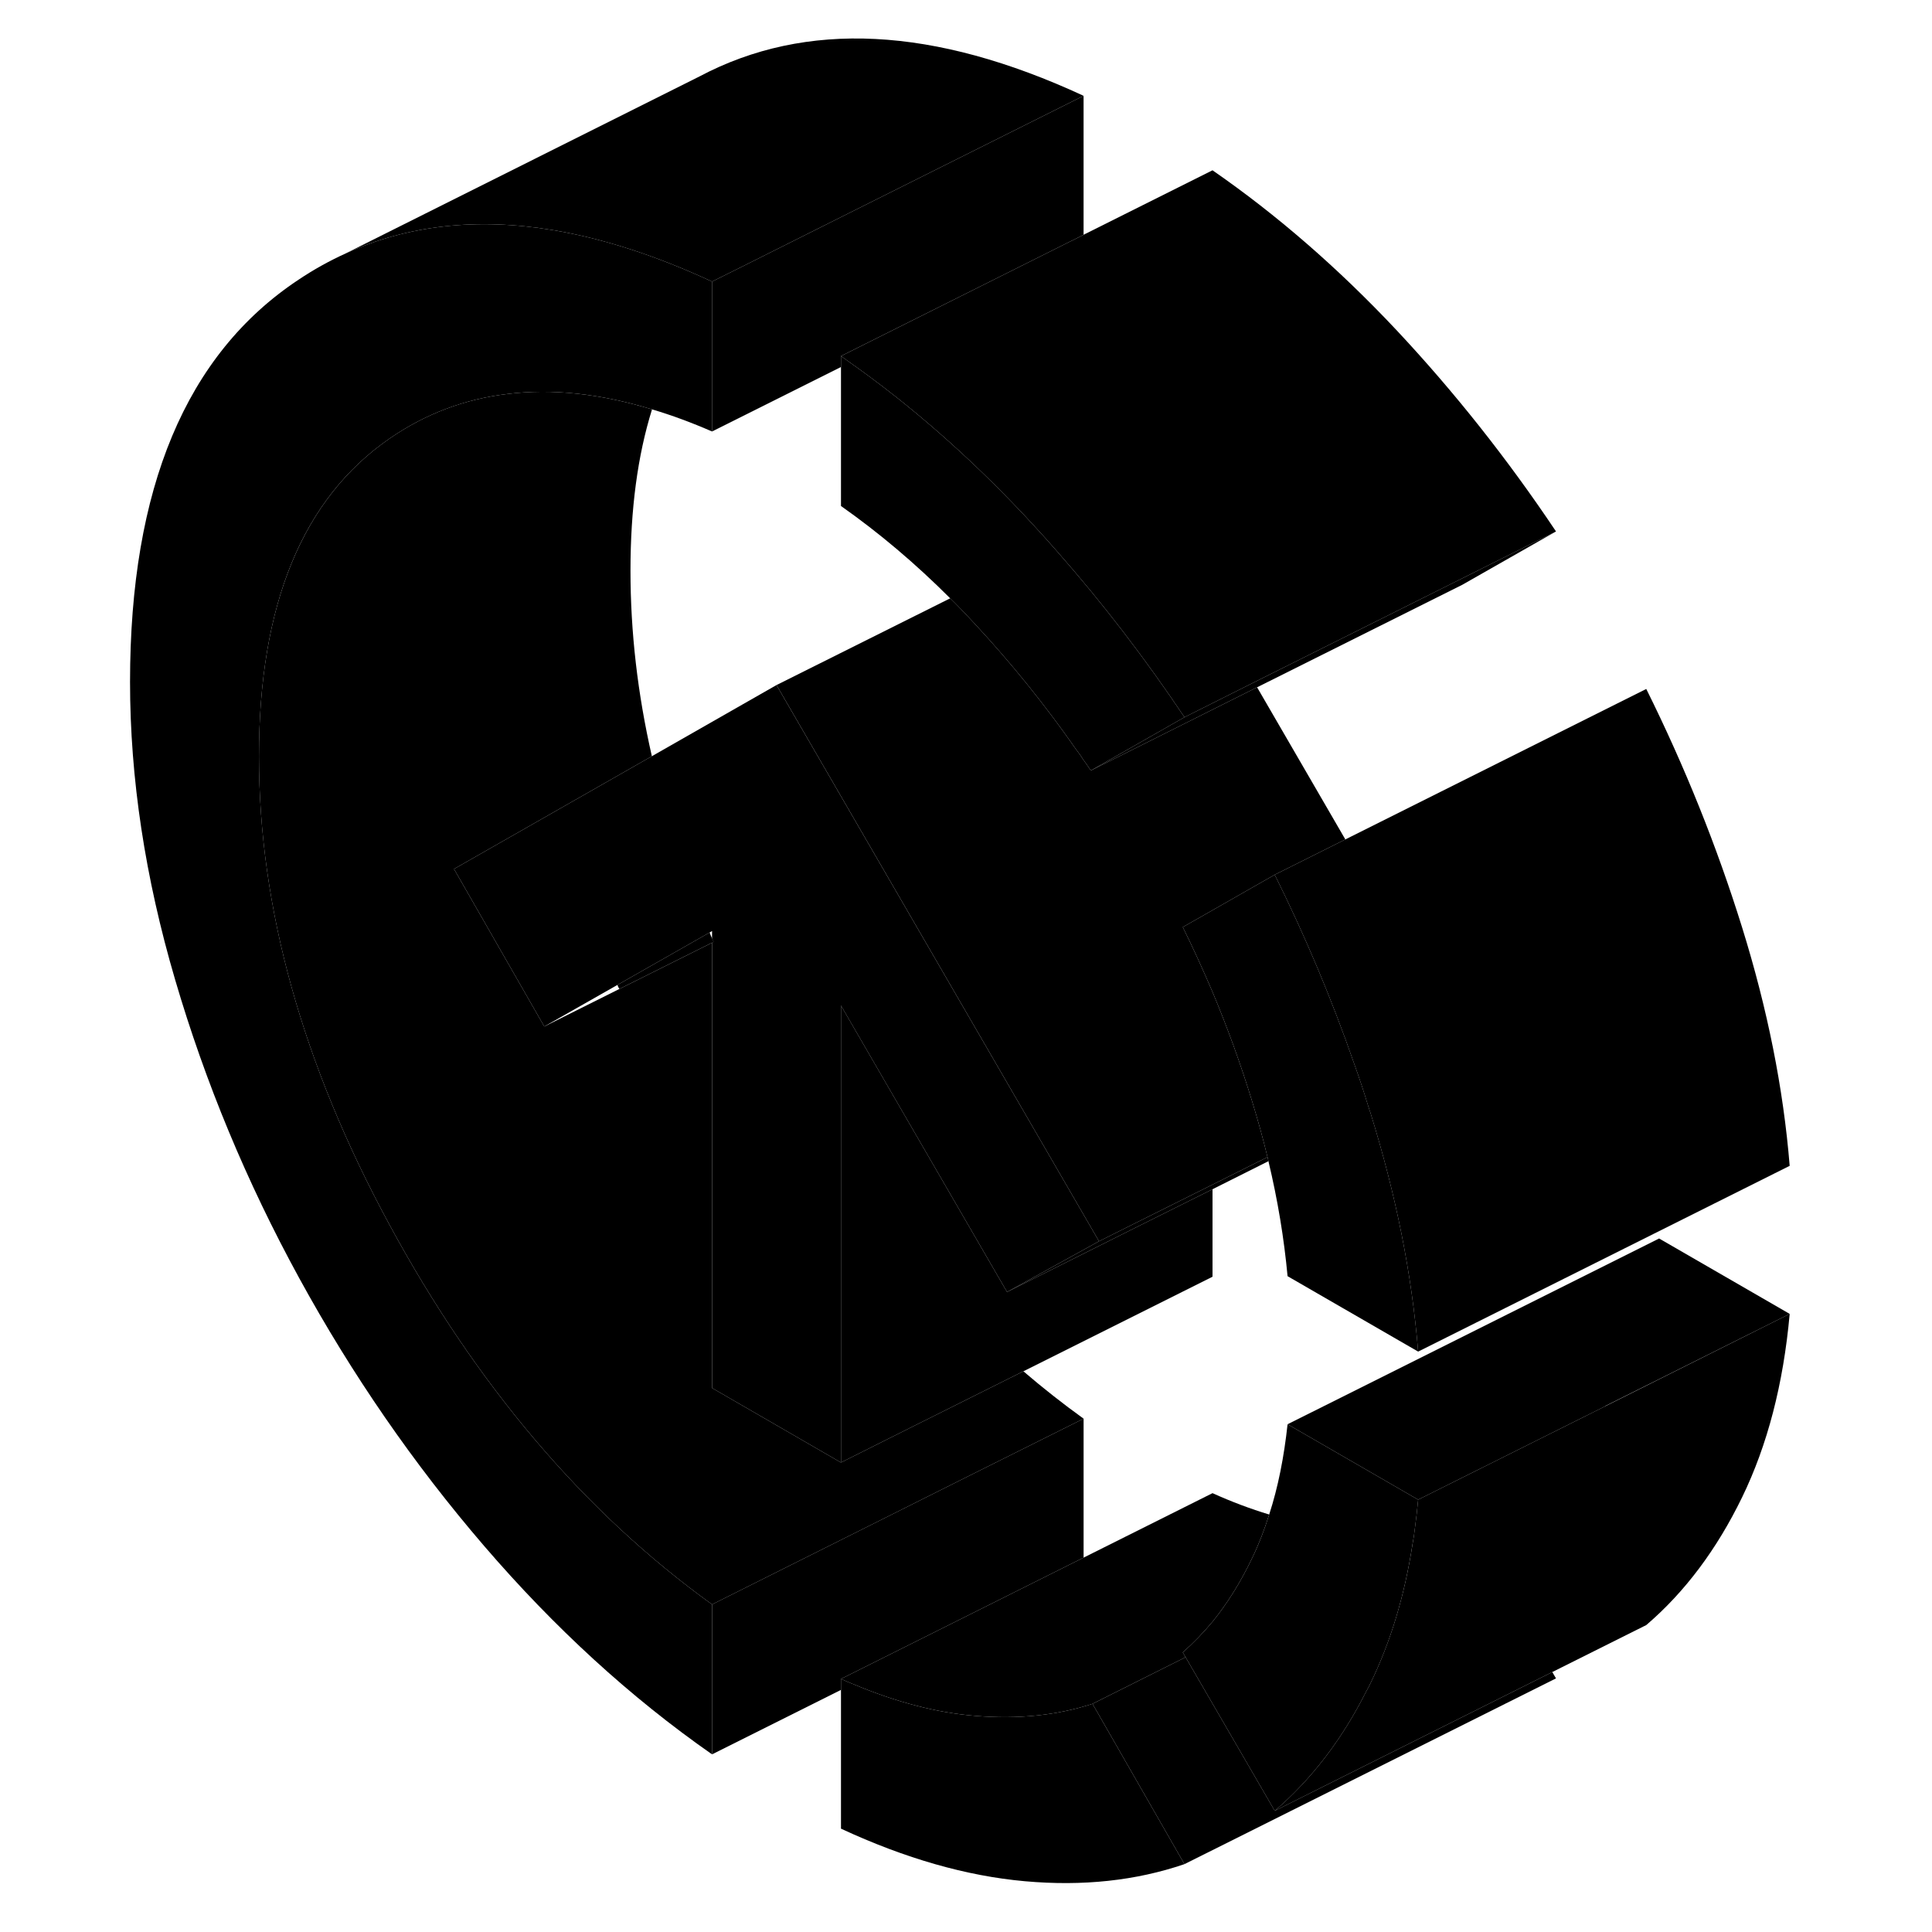 <svg width="48" height="48" viewBox="0 0 94 104" xmlns="http://www.w3.org/2000/svg" stroke-width="1px"
     stroke-linecap="round" stroke-linejoin="round">
    <path d="M33.33 50.507V50.747L33.41 50.697C33.38 50.627 33.35 50.567 33.33 50.507Z" class="pr-icon-iso-solid-stroke" stroke-linejoin="round"/>
    <path d="M71.34 80.728C71.29 81.267 71.23 81.787 71.16 82.308C71.13 82.578 71.09 82.838 71.04 83.097C70.61 85.907 69.85 88.397 68.78 90.597C68.7 90.757 68.63 90.907 68.54 91.058C67.23 93.657 65.58 95.797 63.62 97.478L58.82 89.207L58.67 88.948C59.24 88.448 59.77 87.897 60.27 87.297C61.08 86.297 61.79 85.157 62.4 83.877C62.76 83.138 63.06 82.358 63.32 81.528C63.8 80.058 64.12 78.427 64.31 76.668L71.34 80.728Z" class="pr-icon-iso-solid-stroke" stroke-linejoin="round"/>
    <path d="M71.34 72.757L64.31 68.697C64.12 66.657 63.78 64.597 63.28 62.507C63.27 62.437 63.25 62.357 63.23 62.287C62.99 61.287 62.71 60.287 62.4 59.277C61.79 57.287 61.08 55.327 60.27 53.397C59.77 52.227 59.24 51.057 58.67 49.907L60.27 48.997L62.39 47.787L63.62 47.087C65.28 50.427 66.71 53.837 67.91 57.297C68.18 58.047 68.43 58.807 68.66 59.567C68.69 59.637 68.71 59.717 68.73 59.787C68.75 59.837 68.77 59.877 68.78 59.927C70.14 64.297 71 68.577 71.34 72.757Z" class="pr-icon-iso-solid-stroke" stroke-linejoin="round"/>
    <path d="M8.94 40.717C8.94 48.877 11.28 57.287 15.97 65.937C20.66 74.587 26.44 81.397 33.33 86.367V94.437C28.93 91.367 24.84 87.617 21.05 83.207C17.26 78.797 13.95 73.997 11.11 68.807C8.27 63.617 6.05 58.267 4.43 52.747C2.81 47.237 2 41.887 2 36.707C2 26.277 5.02 19.067 11.07 15.057C11.89 14.507 12.74 14.037 13.62 13.637C16.96 12.117 20.68 11.707 24.77 12.387C27.46 12.837 30.31 13.757 33.33 15.157V23.227C32.23 22.747 31.15 22.347 30.1 22.037C27.3 21.187 24.71 20.907 22.32 21.207C20.02 21.477 17.9 22.277 15.97 23.607C11.28 26.847 8.94 32.547 8.94 40.717Z" class="pr-icon-iso-solid-stroke" stroke-linejoin="round"/>
    <path d="M33.329 50.507C33.279 50.397 33.229 50.297 33.199 50.197L28.239 53.017C28.259 53.097 28.299 53.167 28.339 53.237L33.329 50.747L33.409 50.697C33.379 50.627 33.349 50.567 33.329 50.507Z" class="pr-icon-iso-solid-stroke" stroke-linejoin="round"/>
    <path d="M53.33 76.367L47.12 79.467L33.33 86.367C26.439 81.397 20.66 74.587 15.97 65.937C11.28 57.287 8.939 48.877 8.939 40.717C8.939 32.557 11.28 26.847 15.97 23.607C17.899 22.277 20.02 21.477 22.32 21.207C24.709 20.907 27.299 21.187 30.099 22.037C29.32 24.527 28.939 27.417 28.939 30.717C28.939 34.017 29.32 37.337 30.09 40.707L24.739 43.757L19.439 46.777L24.299 55.257L28.34 53.237L33.33 50.747V74.717L40.269 78.727L44.279 76.717L50.09 73.817C51.139 74.717 52.219 75.567 53.33 76.367Z" class="pr-icon-iso-solid-stroke" stroke-linejoin="round"/>
    <path d="M60.27 64.017V68.727L50.09 73.817L44.279 76.717L40.27 78.727V54.127L49.21 69.547L55.9 66.197L60.27 64.017Z" class="pr-icon-iso-solid-stroke" stroke-linejoin="round"/>
    <path d="M78.76 90.347L58.76 100.347L53.81 91.717L58.82 89.207L63.62 97.477L76.779 90.897L78.56 90.007L78.76 90.347Z" class="pr-icon-iso-solid-stroke" stroke-linejoin="round"/>
    <path d="M63.32 81.527C63.06 82.357 62.76 83.137 62.4 83.877C61.79 85.157 61.08 86.297 60.27 87.297C59.77 87.897 59.24 88.447 58.67 88.947L58.82 89.207L53.81 91.717C51.9 92.337 49.8 92.557 47.52 92.367C45.419 92.197 43.23 91.627 40.91 90.647H40.9C40.69 90.567 40.48 90.467 40.27 90.377L52.85 84.087L53.33 83.847L60.27 80.377C61.309 80.847 62.33 81.227 63.32 81.527Z" class="pr-icon-iso-solid-stroke" stroke-linejoin="round"/>
    <path d="M91.339 70.728C90.999 74.507 90.139 77.797 88.779 80.597C87.419 83.397 85.699 85.698 83.619 87.478L78.559 90.007L76.779 90.897L63.619 97.478C65.579 95.797 67.229 93.657 68.539 91.058C68.629 90.907 68.699 90.757 68.779 90.597C69.849 88.397 70.609 85.907 71.039 83.108C71.089 82.838 71.129 82.578 71.159 82.308C71.229 81.787 71.289 81.267 71.339 80.728L81.409 75.698L91.339 70.728Z" class="pr-icon-iso-solid-stroke" stroke-linejoin="round"/>
    <path d="M91.339 62.757L71.339 72.757C70.999 68.577 70.139 64.297 68.779 59.927C68.769 59.877 68.749 59.837 68.729 59.787C68.709 59.717 68.689 59.637 68.659 59.567C68.429 58.807 68.179 58.047 67.909 57.297C66.709 53.837 65.279 50.427 63.619 47.087L67.419 45.187L83.619 37.087C85.699 41.277 87.419 45.557 88.779 49.927C90.139 54.297 90.999 58.577 91.339 62.757Z" class="pr-icon-iso-solid-stroke" stroke-linejoin="round"/>
    <path d="M60.27 48.997L58.67 49.907C59.24 51.057 59.77 52.227 60.27 53.397C61.08 55.327 61.79 57.287 62.4 59.277C62.71 60.287 62.99 61.287 63.23 62.287L60.27 63.767L55.66 66.067L54.16 66.817L42.25 46.277L36.8 36.877L46.15 32.207C46.31 32.357 46.46 32.517 46.62 32.677C46.91 32.977 47.19 33.277 47.48 33.587C49.43 35.687 51.26 37.947 52.93 40.347C53.08 40.537 53.21 40.727 53.33 40.917C53.47 41.107 53.59 41.287 53.72 41.477L62.67 36.997L67.42 45.187L63.62 47.087L62.39 47.787L60.27 48.997Z" class="pr-icon-iso-solid-stroke" stroke-linejoin="round"/>
    <path d="M78.76 28.607L73.72 31.477L62.67 36.997L53.72 41.477L58.76 38.607L62.51 36.727L73.54 31.217L78.76 28.607Z" class="pr-icon-iso-solid-stroke" stroke-linejoin="round"/>
    <path d="M53.329 5.157V12.637L52.679 12.967H52.669L40.269 19.167V19.757L33.329 23.227V15.157L35.079 14.287L40.629 11.507L53.329 5.157Z" class="pr-icon-iso-solid-stroke" stroke-linejoin="round"/>
    <path d="M53.329 5.157L40.629 11.507L35.079 14.287L33.329 15.157C30.309 13.757 27.459 12.837 24.769 12.387C20.679 11.707 16.959 12.117 13.619 13.637L32.649 4.117C38.389 1.077 45.279 1.427 53.329 5.157Z" class="pr-icon-iso-solid-stroke" stroke-linejoin="round"/>
    <path d="M58.76 38.608L53.72 41.477C53.59 41.288 53.47 41.108 53.33 40.917C53.21 40.727 53.08 40.538 52.93 40.347C51.26 37.947 49.43 35.688 47.48 33.587C47.19 33.278 46.91 32.977 46.62 32.678C46.46 32.517 46.31 32.358 46.15 32.208C44.28 30.337 42.33 28.688 40.27 27.238V19.168C40.429 19.277 40.599 19.398 40.76 19.517C44.05 21.837 47.19 24.598 50.17 27.767C50.68 28.317 51.19 28.867 51.69 29.438C51.76 29.517 51.83 29.598 51.9 29.677C54.36 32.468 56.639 35.438 58.76 38.608Z" class="pr-icon-iso-solid-stroke" stroke-linejoin="round"/>
    <path d="M78.76 28.608L73.54 31.218L62.51 36.727L58.76 38.608C56.639 35.438 54.36 32.468 51.9 29.677C51.83 29.598 51.76 29.517 51.69 29.438C51.19 28.867 50.68 28.317 50.17 27.767C47.19 24.598 44.05 21.837 40.76 19.517C40.599 19.398 40.429 19.277 40.27 19.168L52.67 12.967H52.68L53.33 12.637L60.27 9.167C63.739 11.568 67.04 14.438 70.17 17.767C73.29 21.098 76.15 24.707 78.76 28.608Z" class="pr-icon-iso-solid-stroke" stroke-linejoin="round"/>
    <path d="M91.34 70.728L81.41 75.688V75.698L71.34 80.728L64.31 76.668L84.31 66.668L91.34 70.728Z" class="pr-icon-iso-solid-stroke" stroke-linejoin="round"/>
    <path d="M58.76 100.347C56.15 101.237 53.29 101.547 50.17 101.267C47.04 100.987 43.739 100.047 40.27 98.437V90.377C40.48 90.467 40.69 90.567 40.9 90.647H40.91C43.23 91.627 45.419 92.197 47.52 92.367C49.8 92.557 51.9 92.337 53.81 91.717L58.76 100.347Z" class="pr-icon-iso-solid-stroke" stroke-linejoin="round"/>
    <path d="M53.33 76.367V83.847L52.85 84.087L40.27 90.377V90.967L33.33 94.437V86.367L47.12 79.467L53.33 76.367Z" class="pr-icon-iso-solid-stroke" stroke-linejoin="round"/>
    <path d="M54.16 66.817L49.21 69.547L40.269 54.127V78.727L33.33 74.717V50.747L33.41 50.697C33.38 50.627 33.349 50.567 33.33 50.507V50.117L33.2 50.197L28.239 53.017L24.299 55.257L19.439 46.777L24.739 43.757L30.09 40.707L36.799 36.877L42.249 46.277L54.16 66.817Z" class="pr-icon-iso-solid-stroke" stroke-linejoin="round"/>
    <path d="M63.28 62.507L60.27 64.017L55.9 66.197L49.21 69.547L54.16 66.817L55.66 66.067L60.27 63.767L63.23 62.287C63.25 62.357 63.27 62.437 63.28 62.507Z" class="pr-icon-iso-solid-stroke" stroke-linejoin="round"/>
</svg>